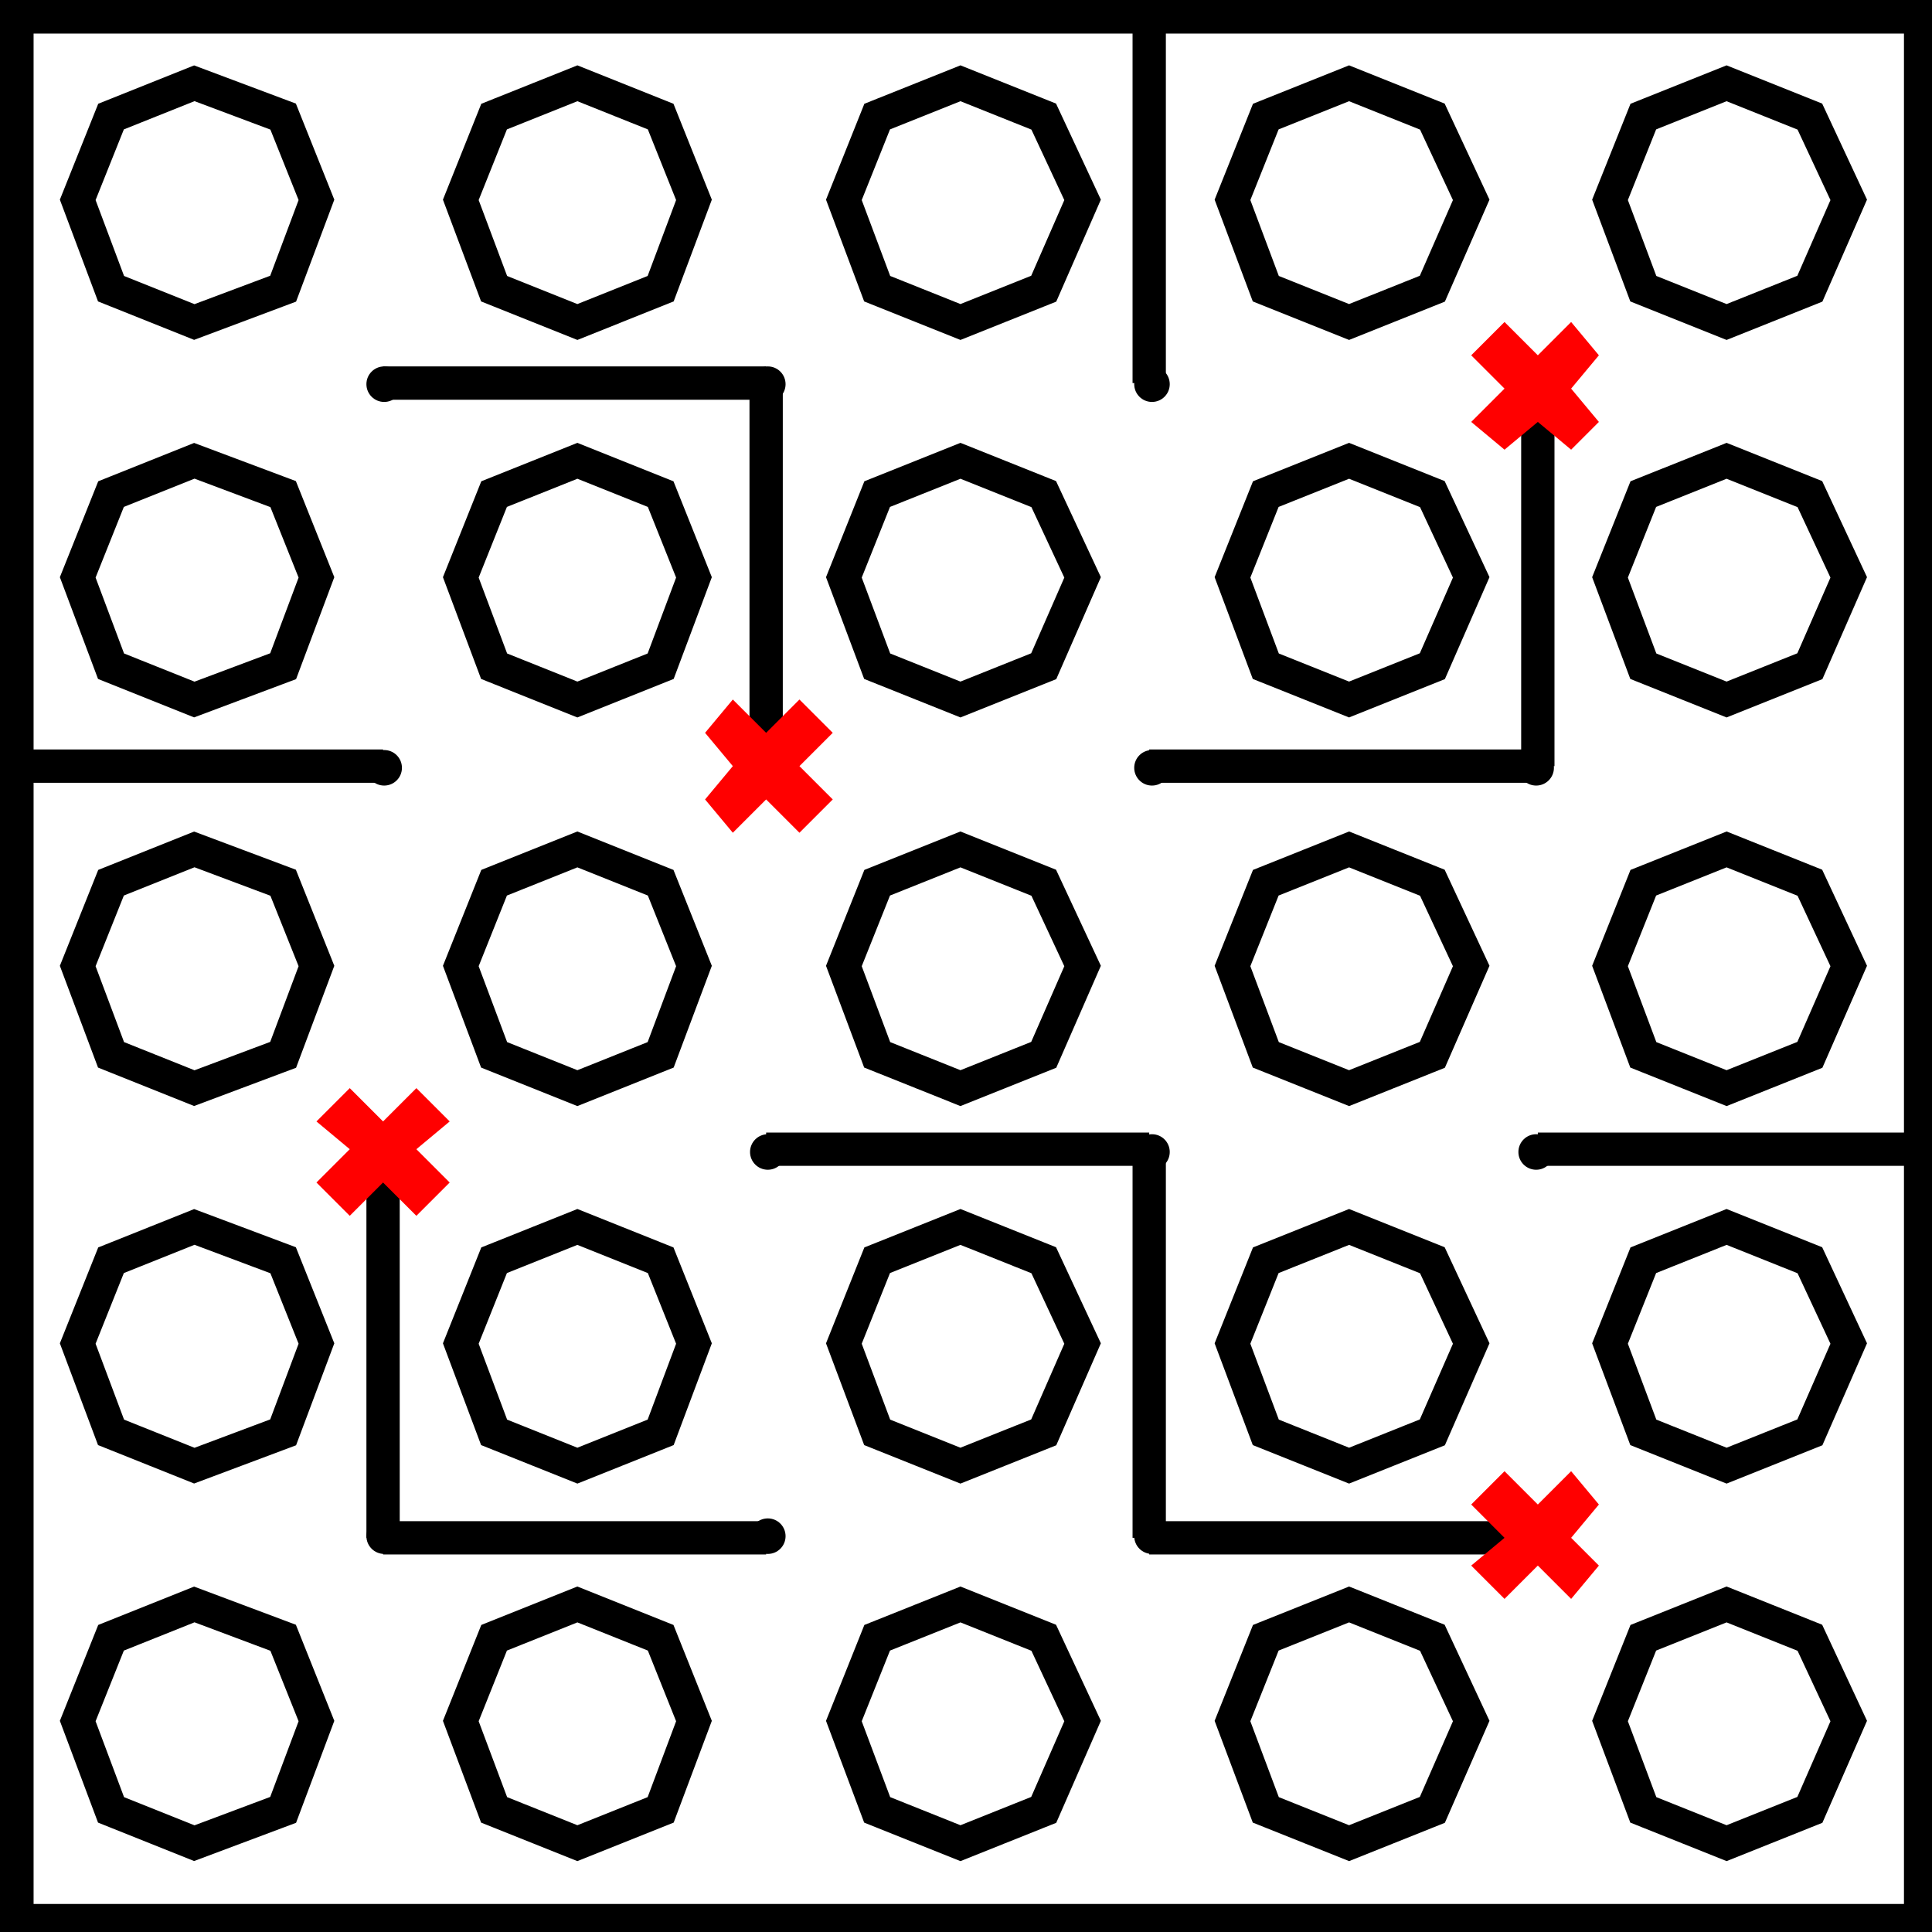 <svg xmlns="http://www.w3.org/2000/svg" fill="none" viewBox="0 0 348 348"><path stroke="#000" stroke-width="6" d="m35 58-15-6-6-16 6-15 15-6 16 6 6 15-6 16zm69 0-15-6-6-16 6-15 15-6 15 6 6 15-6 16zm69 0-15-6-6-16 6-15 15-6 15 6 7 15-7 16zm70 0-15-6-6-16 6-15 15-6 15 6 7 15-7 16zm68 0-15-6-6-16 6-15 15-6 15 6 7 15-7 16zM35 126l-15-6-6-16 6-15 15-6 16 6 6 15-6 16zm69 0-15-6-6-16 6-15 15-6 15 6 6 15-6 16zm69 0-15-6-6-16 6-15 15-6 15 6 7 15-7 16zm70 0-15-6-6-16 6-15 15-6 15 6 7 15-7 16zm68 0-15-6-6-16 6-15 15-6 15 6 7 15-7 16zM35 196l-15-6-6-16 6-15 15-6 16 6 6 15-6 16zm69 0-15-6-6-16 6-15 15-6 15 6 6 15-6 16zm69 0-15-6-6-16 6-15 15-6 15 6 7 15-7 16zm70 0-15-6-6-16 6-15 15-6 15 6 7 15-7 16zm68 0-15-6-6-16 6-15 15-6 15 6 7 15-7 16zM35 264l-15-6-6-16 6-15 15-6 16 6 6 15-6 16zm69 0-15-6-6-16 6-15 15-6 15 6 6 15-6 16zm69 0-15-6-6-16 6-15 15-6 15 6 7 15-7 16zm70 0-15-6-6-16 6-15 15-6 15 6 7 15-7 16zm68 0-15-6-6-16 6-15 15-6 15 6 7 15-7 16zM35 332l-15-6-6-16 6-15 15-6 16 6 6 15-6 16zm69 0-15-6-6-16 6-15 15-6 15 6 6 15-6 16zm69 0-15-6-6-16 6-15 15-6 15 6 7 15-7 16zm70 0-15-6-6-16 6-15 15-6 15 6 7 15-7 16zm68 0-15-6-6-16 6-15 15-6 15 6 7 15-7 16z"/><path stroke="#000" stroke-width="6.1" d="M3 3h343v343H3Z"/><g fill="#000"><circle cx="69.2" cy="69.2" r="3.2"/><circle cx="138.3" cy="69.2" r="3.2"/><circle cx="207.5" cy="69.2" r="3.2"/><circle cx="276.7" cy="69.2" r="3.2"/><circle cx="69.2" cy="138.3" r="3.2"/><circle cx="138.3" cy="138.3" r="3.2"/><circle cx="207.5" cy="138.3" r="3.2"/><circle cx="276.7" cy="138.3" r="3.2"/><circle cx="69.2" cy="207.5" r="3.2"/><circle cx="138.3" cy="207.5" r="3.2"/><circle cx="207.5" cy="207.5" r="3.2"/><circle cx="276.7" cy="207.5" r="3.2"/><circle cx="69.2" cy="276.7" r="3.2"/><circle cx="138.3" cy="276.7" r="3.2"/><circle cx="207.5" cy="276.7" r="3.2"/><circle cx="276.7" cy="276.7" r="3.2"/></g><path stroke="#000" stroke-width="6" d="M207 0v69M69 69h69m0 69V69m139 0v69m-70 0h70M0 138h69m0 69v70m69 0H69m69-70h69m0 70v-70m70 70h-70m70-70h69"/><path fill="red" d="m132 126-5 6 5 6-5 6 5 6 6-6 6 6 6-6-6-6 6-6-6-6-6 6-6-6m139-68-6 6 6 6-6 6 6 5 6-5 6 5 5-5-5-6 5-6-5-6-6 6-6-6M63 196l-6 6 6 5-6 6 6 6 6-6 6 6 6-6-6-6 6-5-6-6-6 6-6-6m208 69-6 6 6 6-6 5 6 6 6-6 6 6 5-6-5-5 5-6-5-6-6 6-6-6"/></svg>